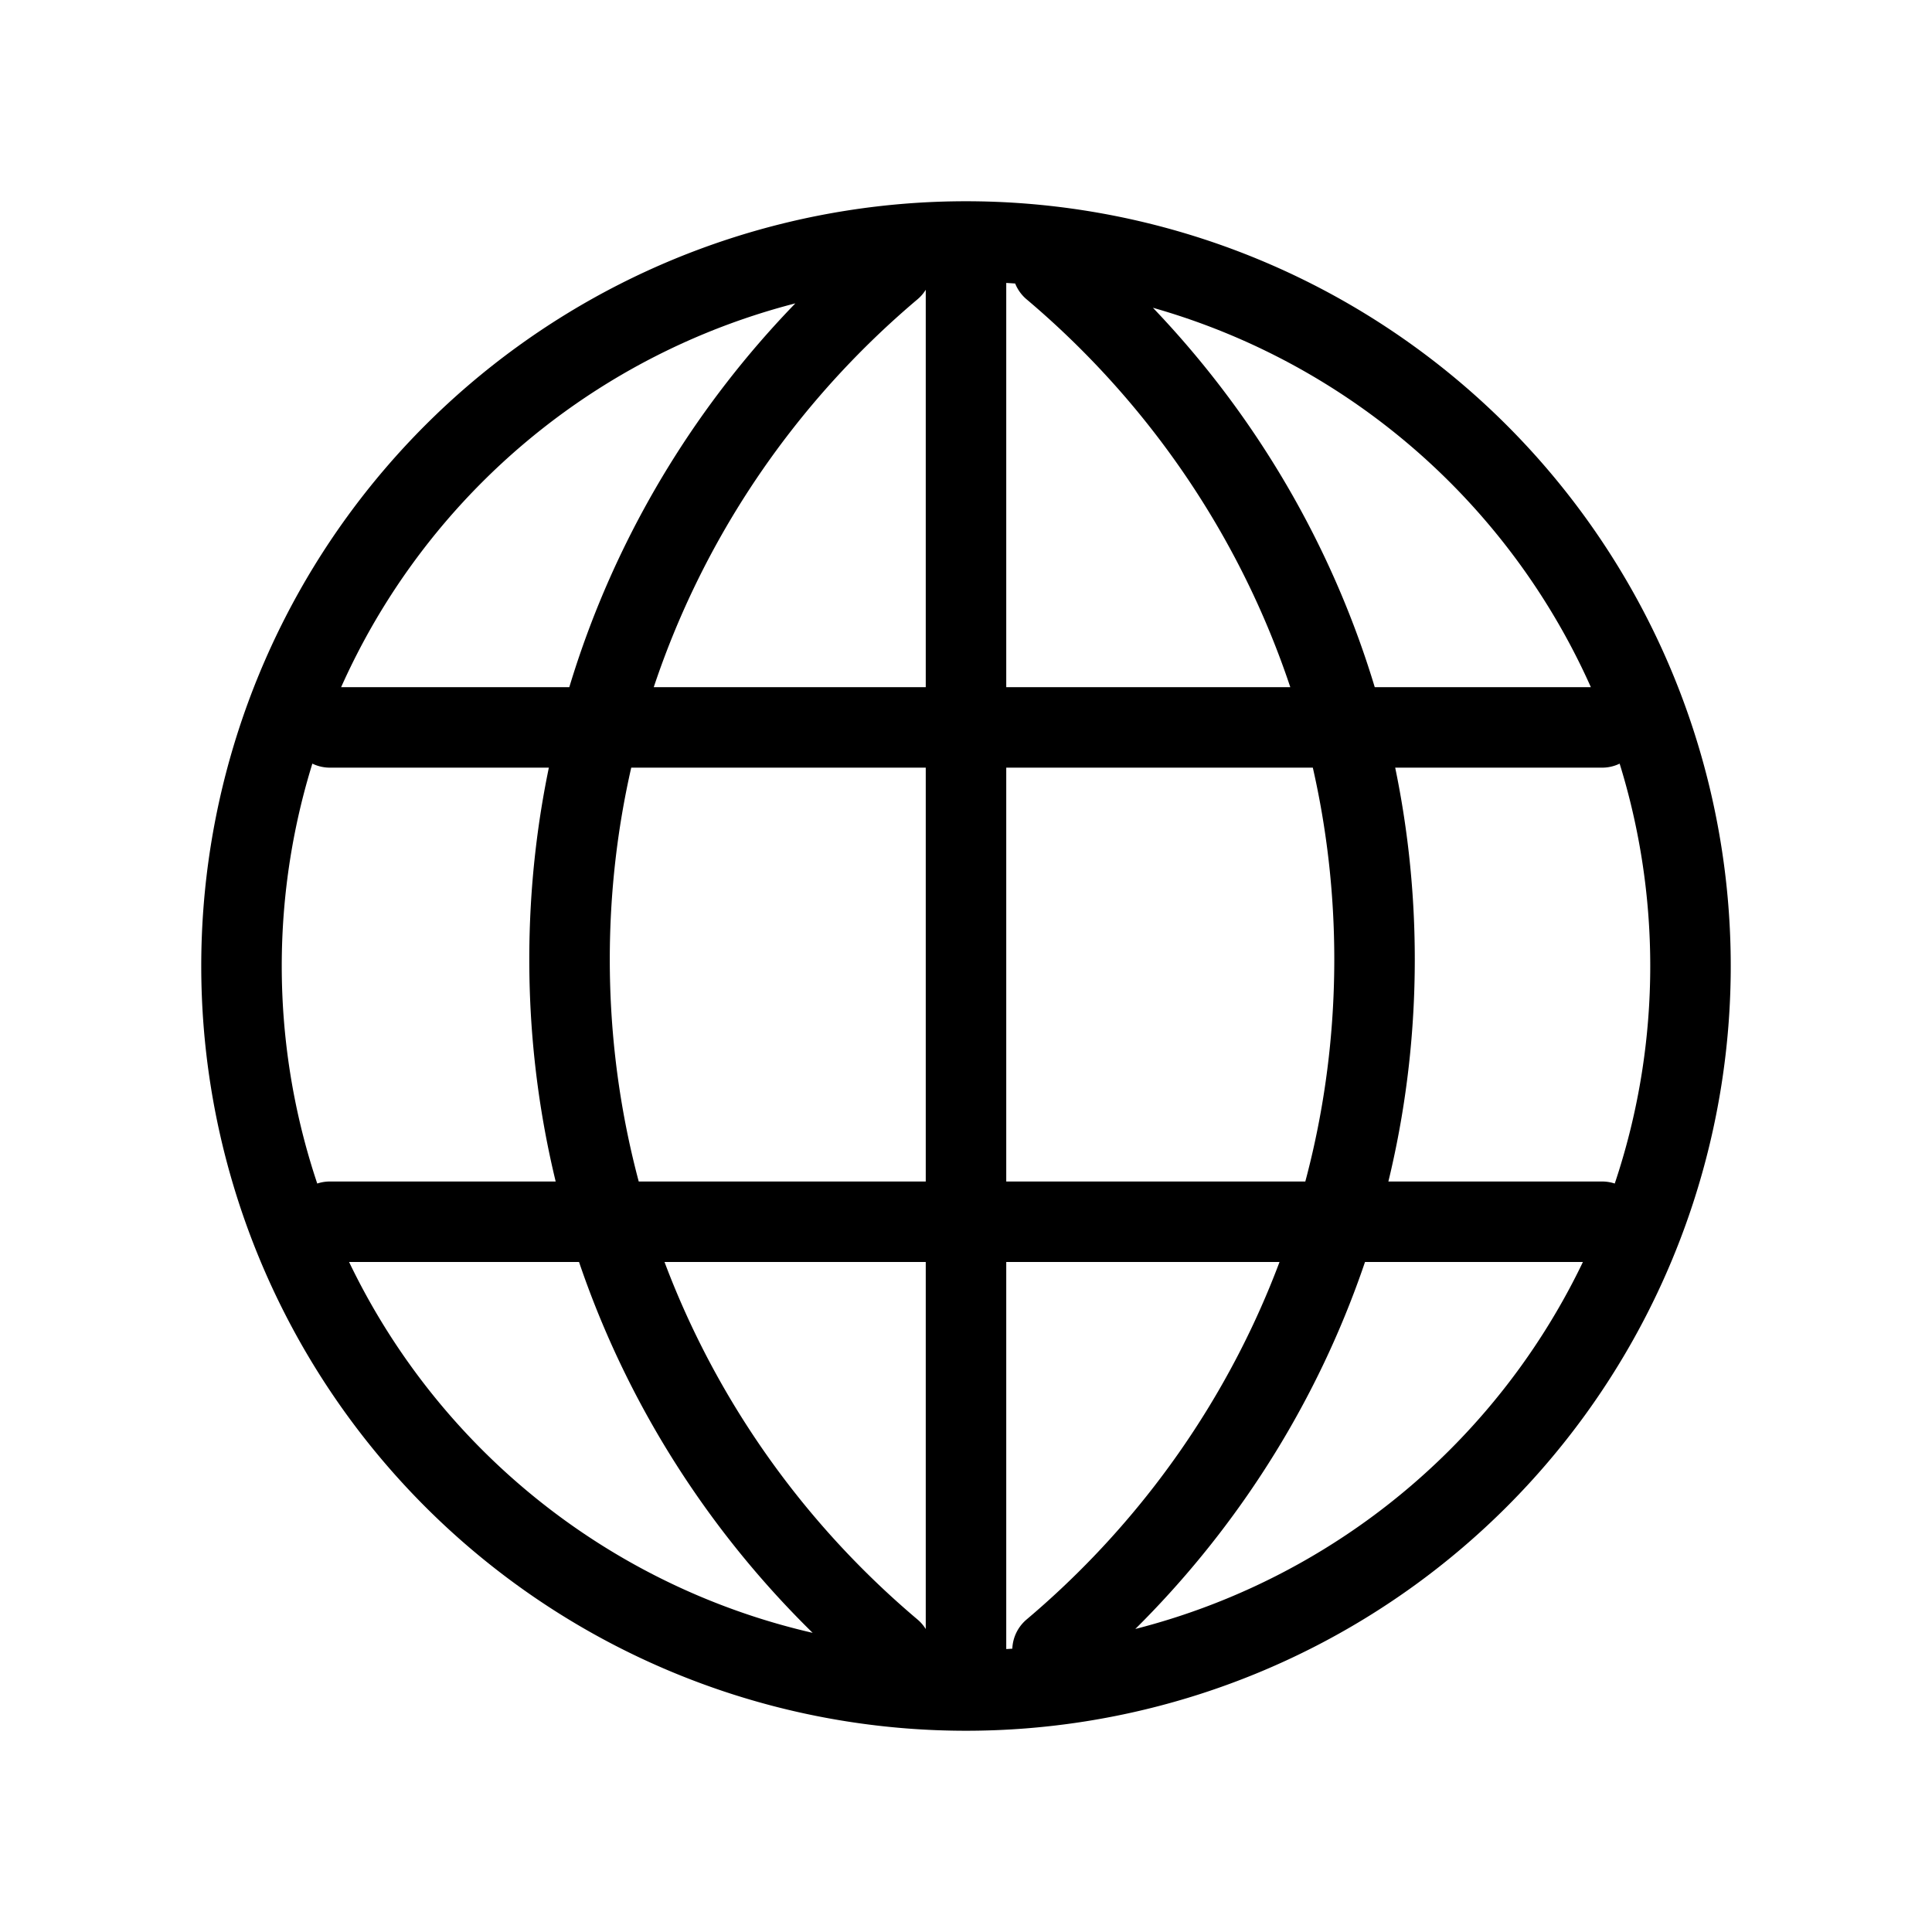 <svg  viewBox="0 0 24 24" fill="none" xmlns="http://www.w3.org/2000/svg">
    <path stroke="currentColor" stroke-linecap="round" stroke-linejoin="round"   d="M12 21a9 9 0 1 0 0-18 9 9 0 0 0 0 18Zm0 0V3.336M11.075 20.5c-2.448-2.066-4-5.144-4-8.582 0-3.438 1.552-6.516 4-8.582m2 17.164c2.447-2.066 4-5.144 4-8.582 0-3.438-1.553-6.516-4-8.582m6.827 5.7H4.098m15.804 6.141H4.098"/>
</svg>
